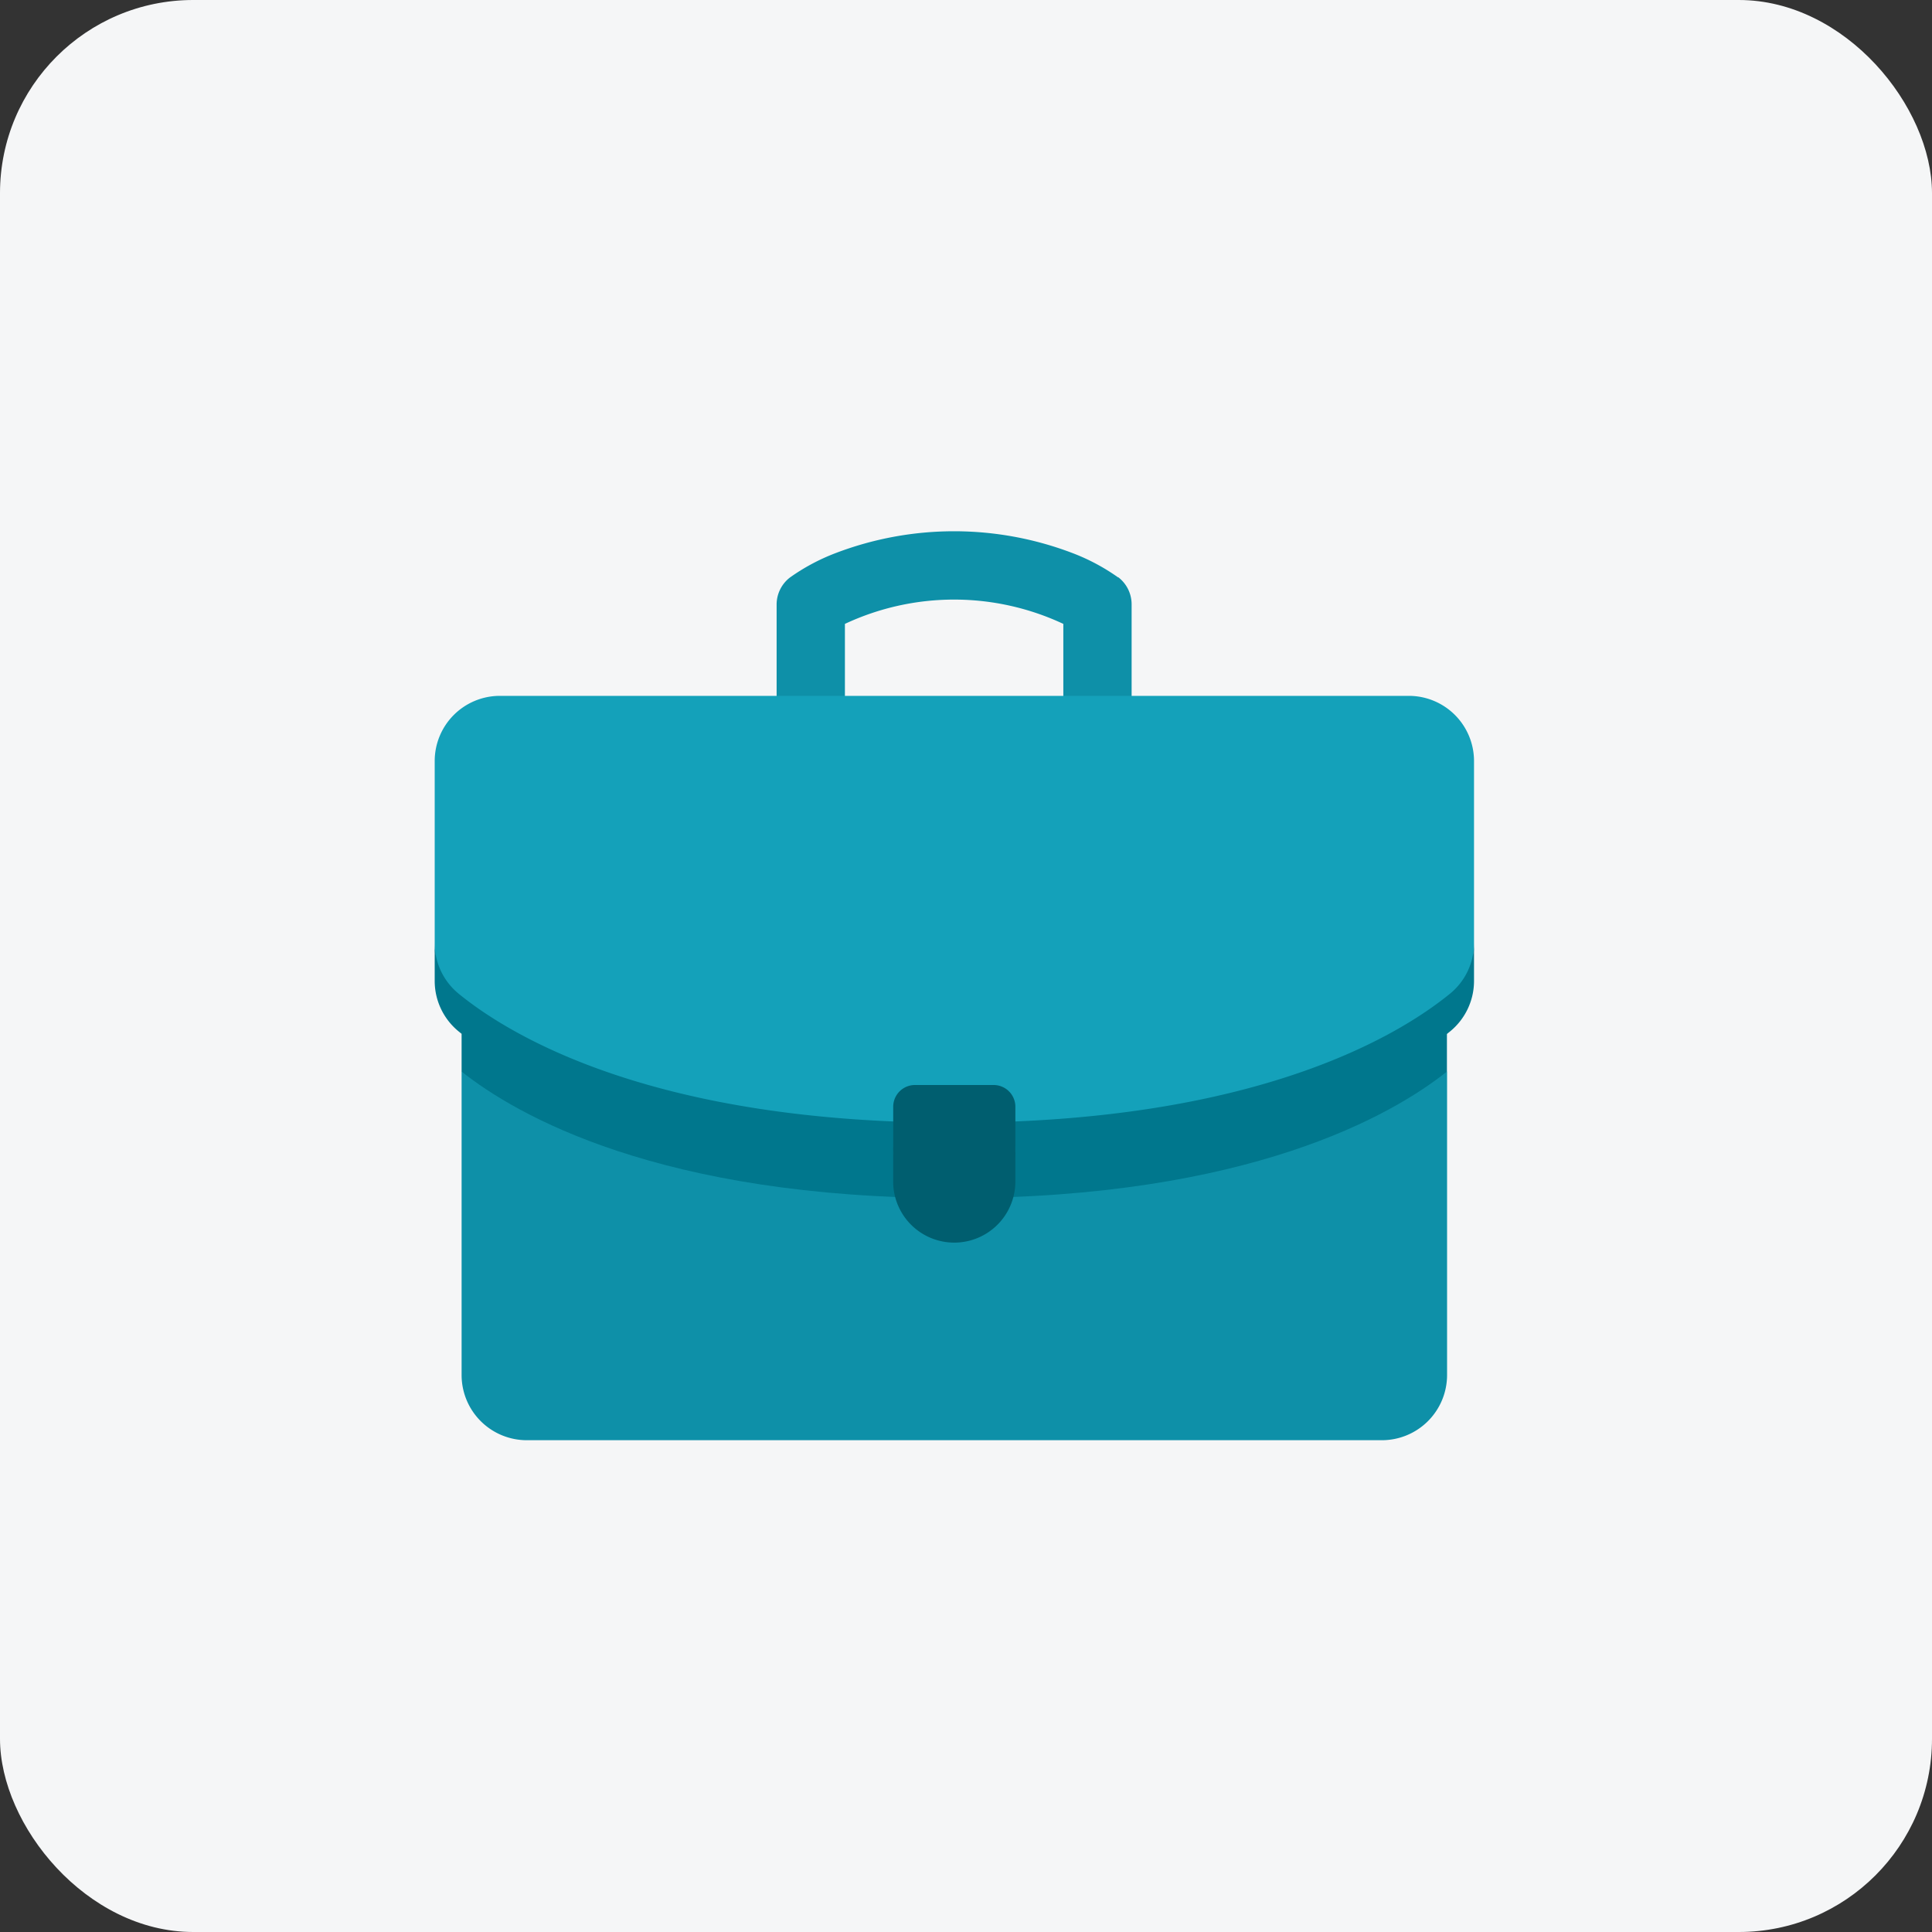 <svg xmlns="http://www.w3.org/2000/svg" width="40" height="40" viewBox="0 0 40 40">
    <rect x="0" y="0" width="40" height="40" fill="#333333" stroke="none"/>
    <defs>
        <style>
            .cls-3{fill:#0e90a8}.cls-4{fill:#00778d}.cls-6{fill:#005e6f}
        </style>
    </defs>
    <g id="Group_13323" transform="translate(-255 -1395)">
        <rect id="Rectangle_2777" width="40" height="40" fill="#f5f6f7" rx="4" transform="translate(255 1395)"/>
        <g id="Group_12618" transform="translate(-348 -145)">
            <path id="Rectangle_2781" fill="none" d="M0 0H24V24H0z" transform="translate(611 1548)"/>
            <g id="suitcase" transform="translate(612 1518.912)">
                <g id="Group_12619" transform="translate(0 32.088)">
                    <path id="Path_4460" d="M175.6 33.043a4.232 4.232 0 0 0-.934-.5 6.878 6.878 0 0 0-4.925 0 4.233 4.233 0 0 0-.934.5.707.707 0 0 0-.278.562v2.006l.707.378.707-.378v-1.606a5.331 5.331 0 0 1 4.522 0v1.605l.707.378.707-.378V33.6a.707.707 0 0 0-.278-.562z" class="cls-3" transform="translate(-161.45 -32.088)"/>
                    <path id="Path_4463" d="M13.247 298.286v6.282a1.35 1.35 0 0 0 1.35 1.35H32.3a1.35 1.35 0 0 0 1.35-1.35v-6.282z" class="cls-3" transform="translate(-12.69 -287.1)"/>
                    <path id="Path_4464" d="M13.247 279.705v.781c1.122.891 4.087 2.62 10.2 2.62s9.079-1.729 10.2-2.62v-.786h-20.4z" class="cls-4" transform="translate(-12.69 -269.3)"/>
                    <path id="Path_4465" fill="#14a1ba" d="M.5 119.717c1.075.875 4.036 2.667 10.259 2.667s9.184-1.791 10.259-2.667a2.255 2.255 0 0 0 .5-1.426v-3.772a1.35 1.35 0 0 0-1.35-1.35H1.35a1.35 1.35 0 0 0-1.35 1.35v3.772a2.255 2.255 0 0 0 .5 1.426z" transform="translate(0 -109.762)"/>
                    <path id="Path_4466" d="M21.016 236.125c-1.075.875-4.036 2.667-10.259 2.667S1.573 237 .5 236.125a1.35 1.35 0 0 1-.5-1.047v.781a1.35 1.35 0 0 0 .5 1.047c1.075.875 4.036 2.667 10.259 2.667s9.184-1.792 10.259-2.667a1.35 1.35 0 0 0 .5-1.047v-.781a1.35 1.35 0 0 1-.502 1.047z" class="cls-4" transform="translate(0 -226.548)"/>
                    <path id="Path_4467" d="M227.162 307.773c.7 0 1.265-.519 1.265-1.643v-.767a.45.45 0 0 0-.45-.45h-1.629a.45.45 0 0 0-.45.45v.767c.002 1.124.565 1.643 1.264 1.643z" class="cls-6" transform="translate(-216.405 -293.449)"/>
                    <path id="Path_4468" d="M227.162 335.139a1.265 1.265 0 0 1-1.265-1.265v.781a1.265 1.265 0 1 0 2.53 0v-.781a1.265 1.265 0 0 1-1.265 1.265z" class="cls-6" transform="translate(-216.405 -321.193)"/>
                </g>
            </g>
        </g>
    </g>
</svg>
